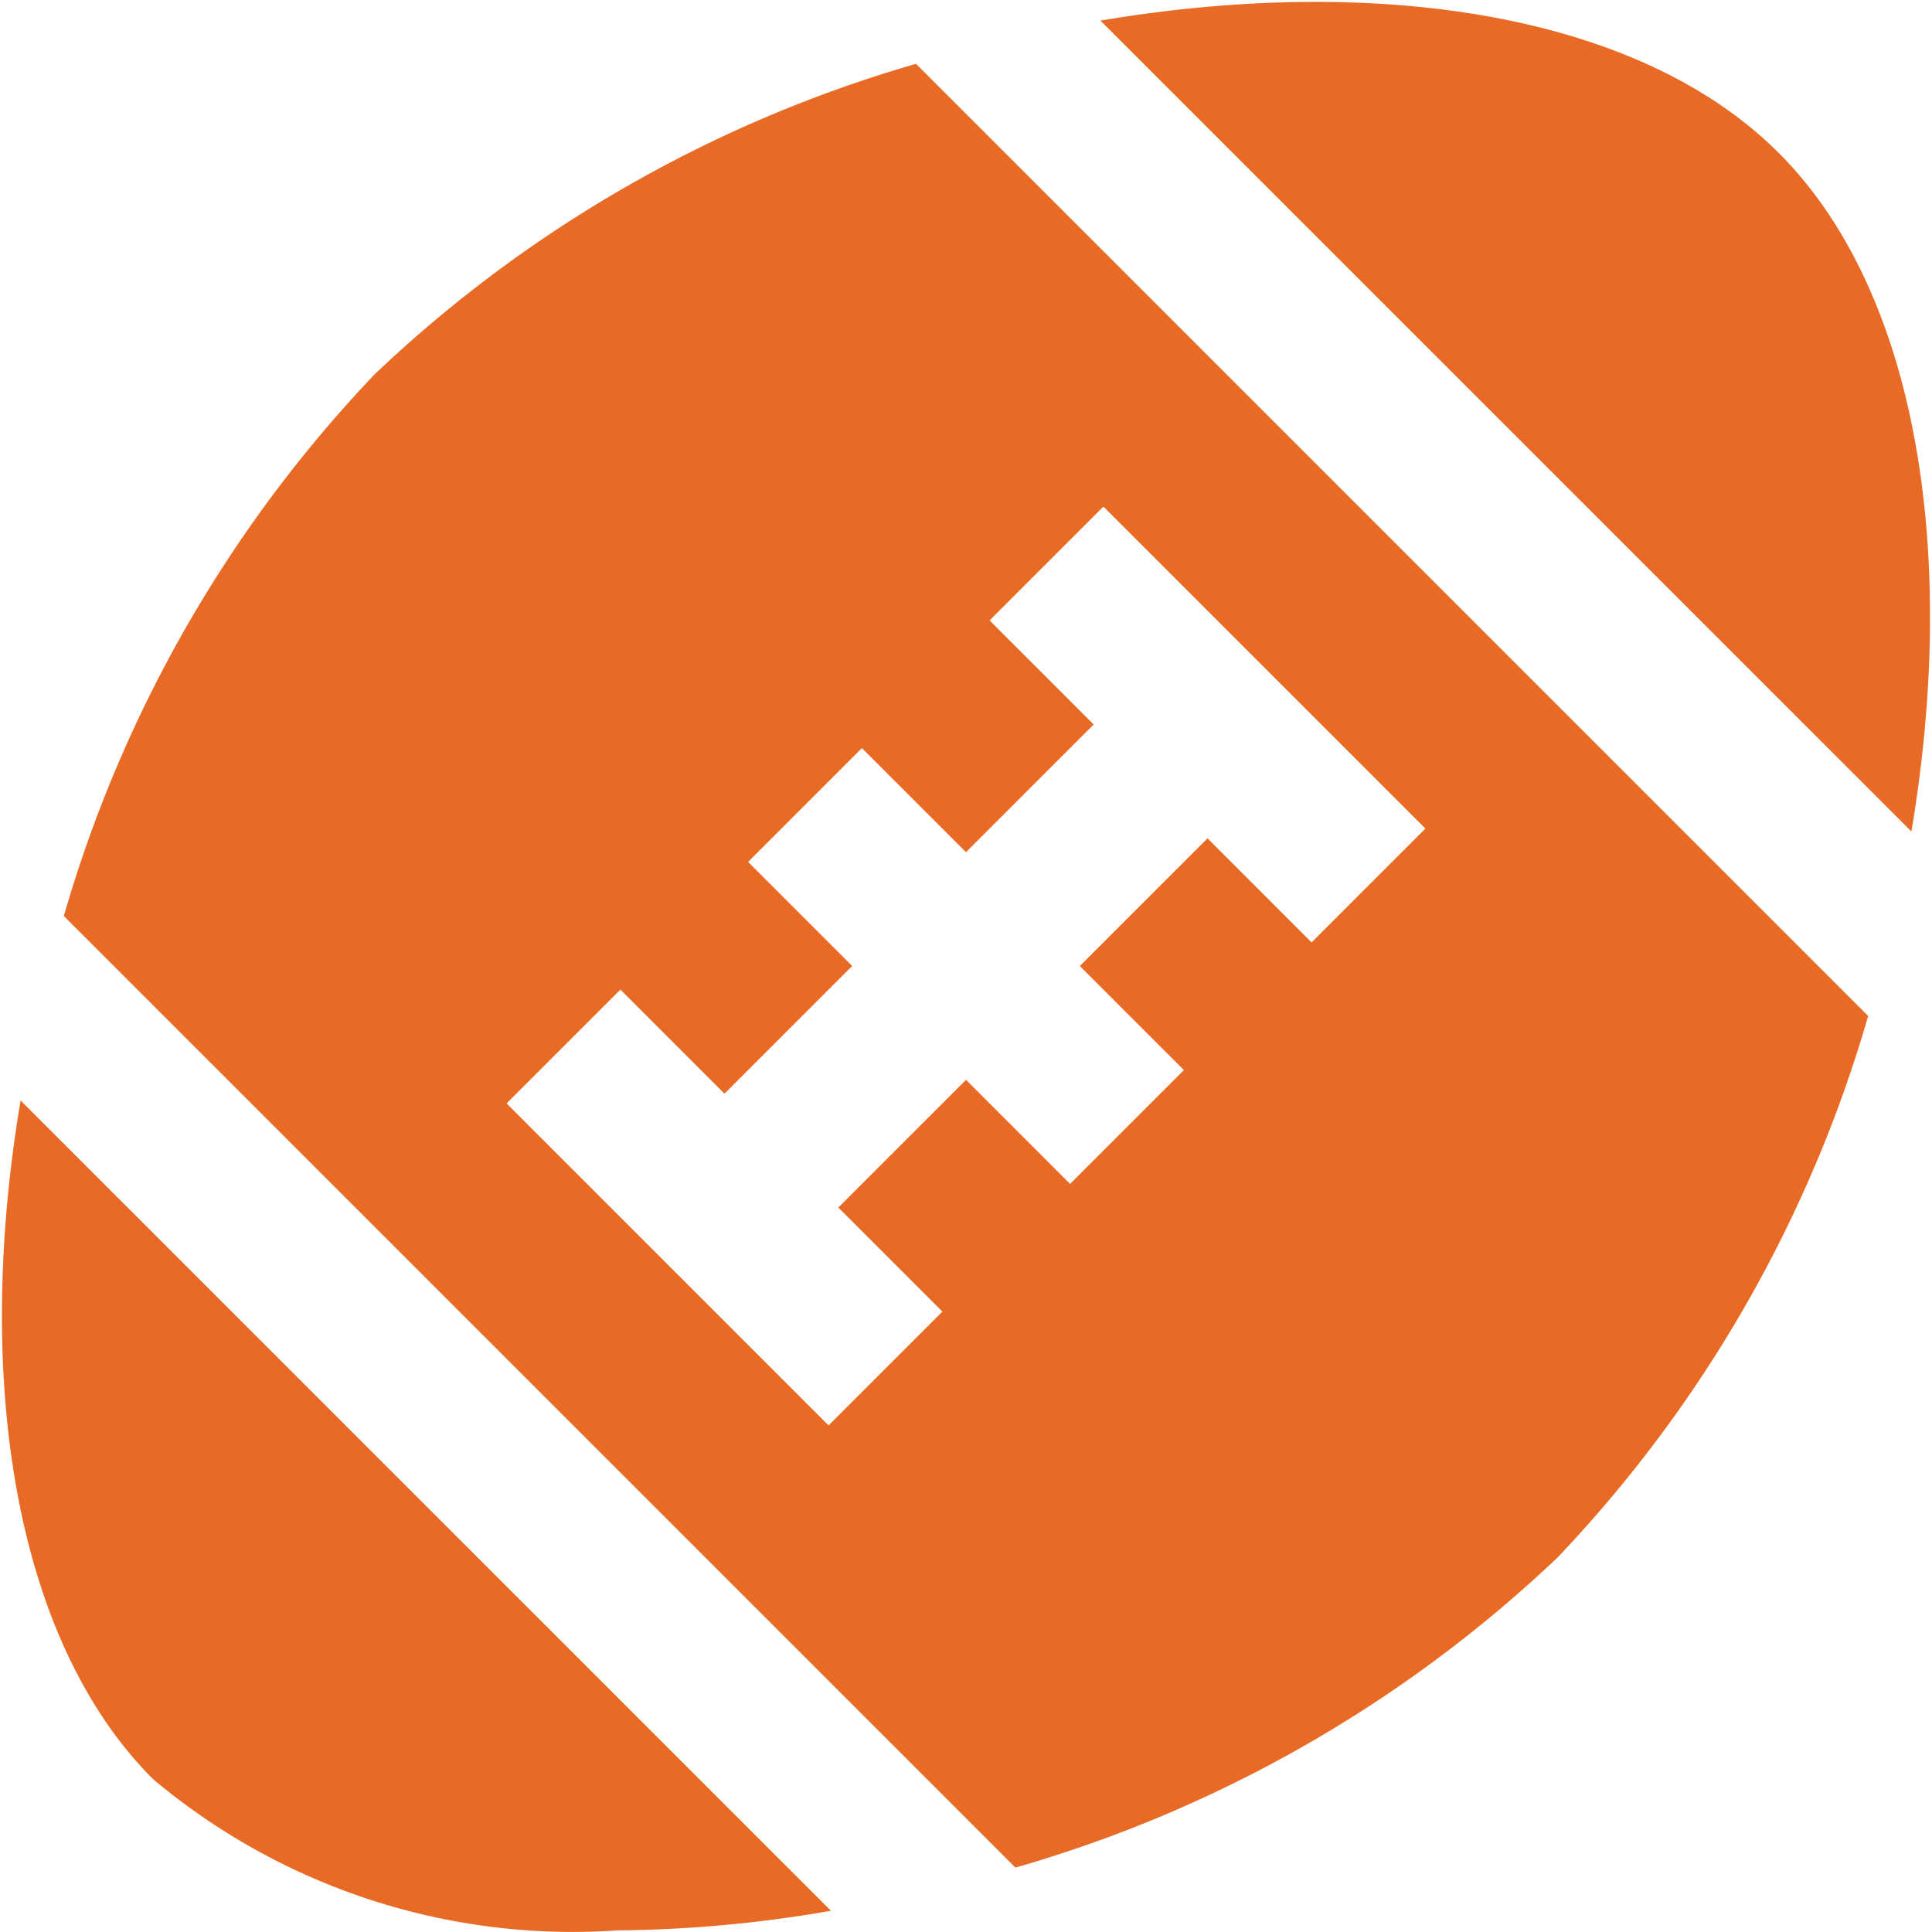 <svg id="Layer_1" data-name="Layer 1" xmlns="http://www.w3.org/2000/svg" viewBox="0 0 24 24"><defs><style>.cls-1{fill:#E86A24;}</style></defs><path class="cls-1"  d="M10.322,23.736a16.126,16.126,0,0,1-2.655.244A8.106,8.106,0,0,1,1.9,22.1C.154,20.349-.318,17.08.256,13.671ZM23.207,12.621a16.314,16.314,0,0,1-3.859,6.727A16.316,16.316,0,0,1,12.614,23.2L.793,11.379A16.314,16.314,0,0,1,4.652,4.652,16.314,16.314,0,0,1,11.379.793Zm-5.5-2.328-4-4L12.293,7.707,13.586,9,12,10.586,10.707,9.293,9.293,10.707,10.586,12,9,13.586,7.707,12.293,6.293,13.707l4,4,1.414-1.414L10.414,15,12,13.414l1.293,1.293,1.414-1.414L13.414,12,15,10.414l1.293,1.293Zm6.037.036c.574-3.409.1-6.678-1.646-8.427S17.08-.319,13.67.256Z"/></svg>